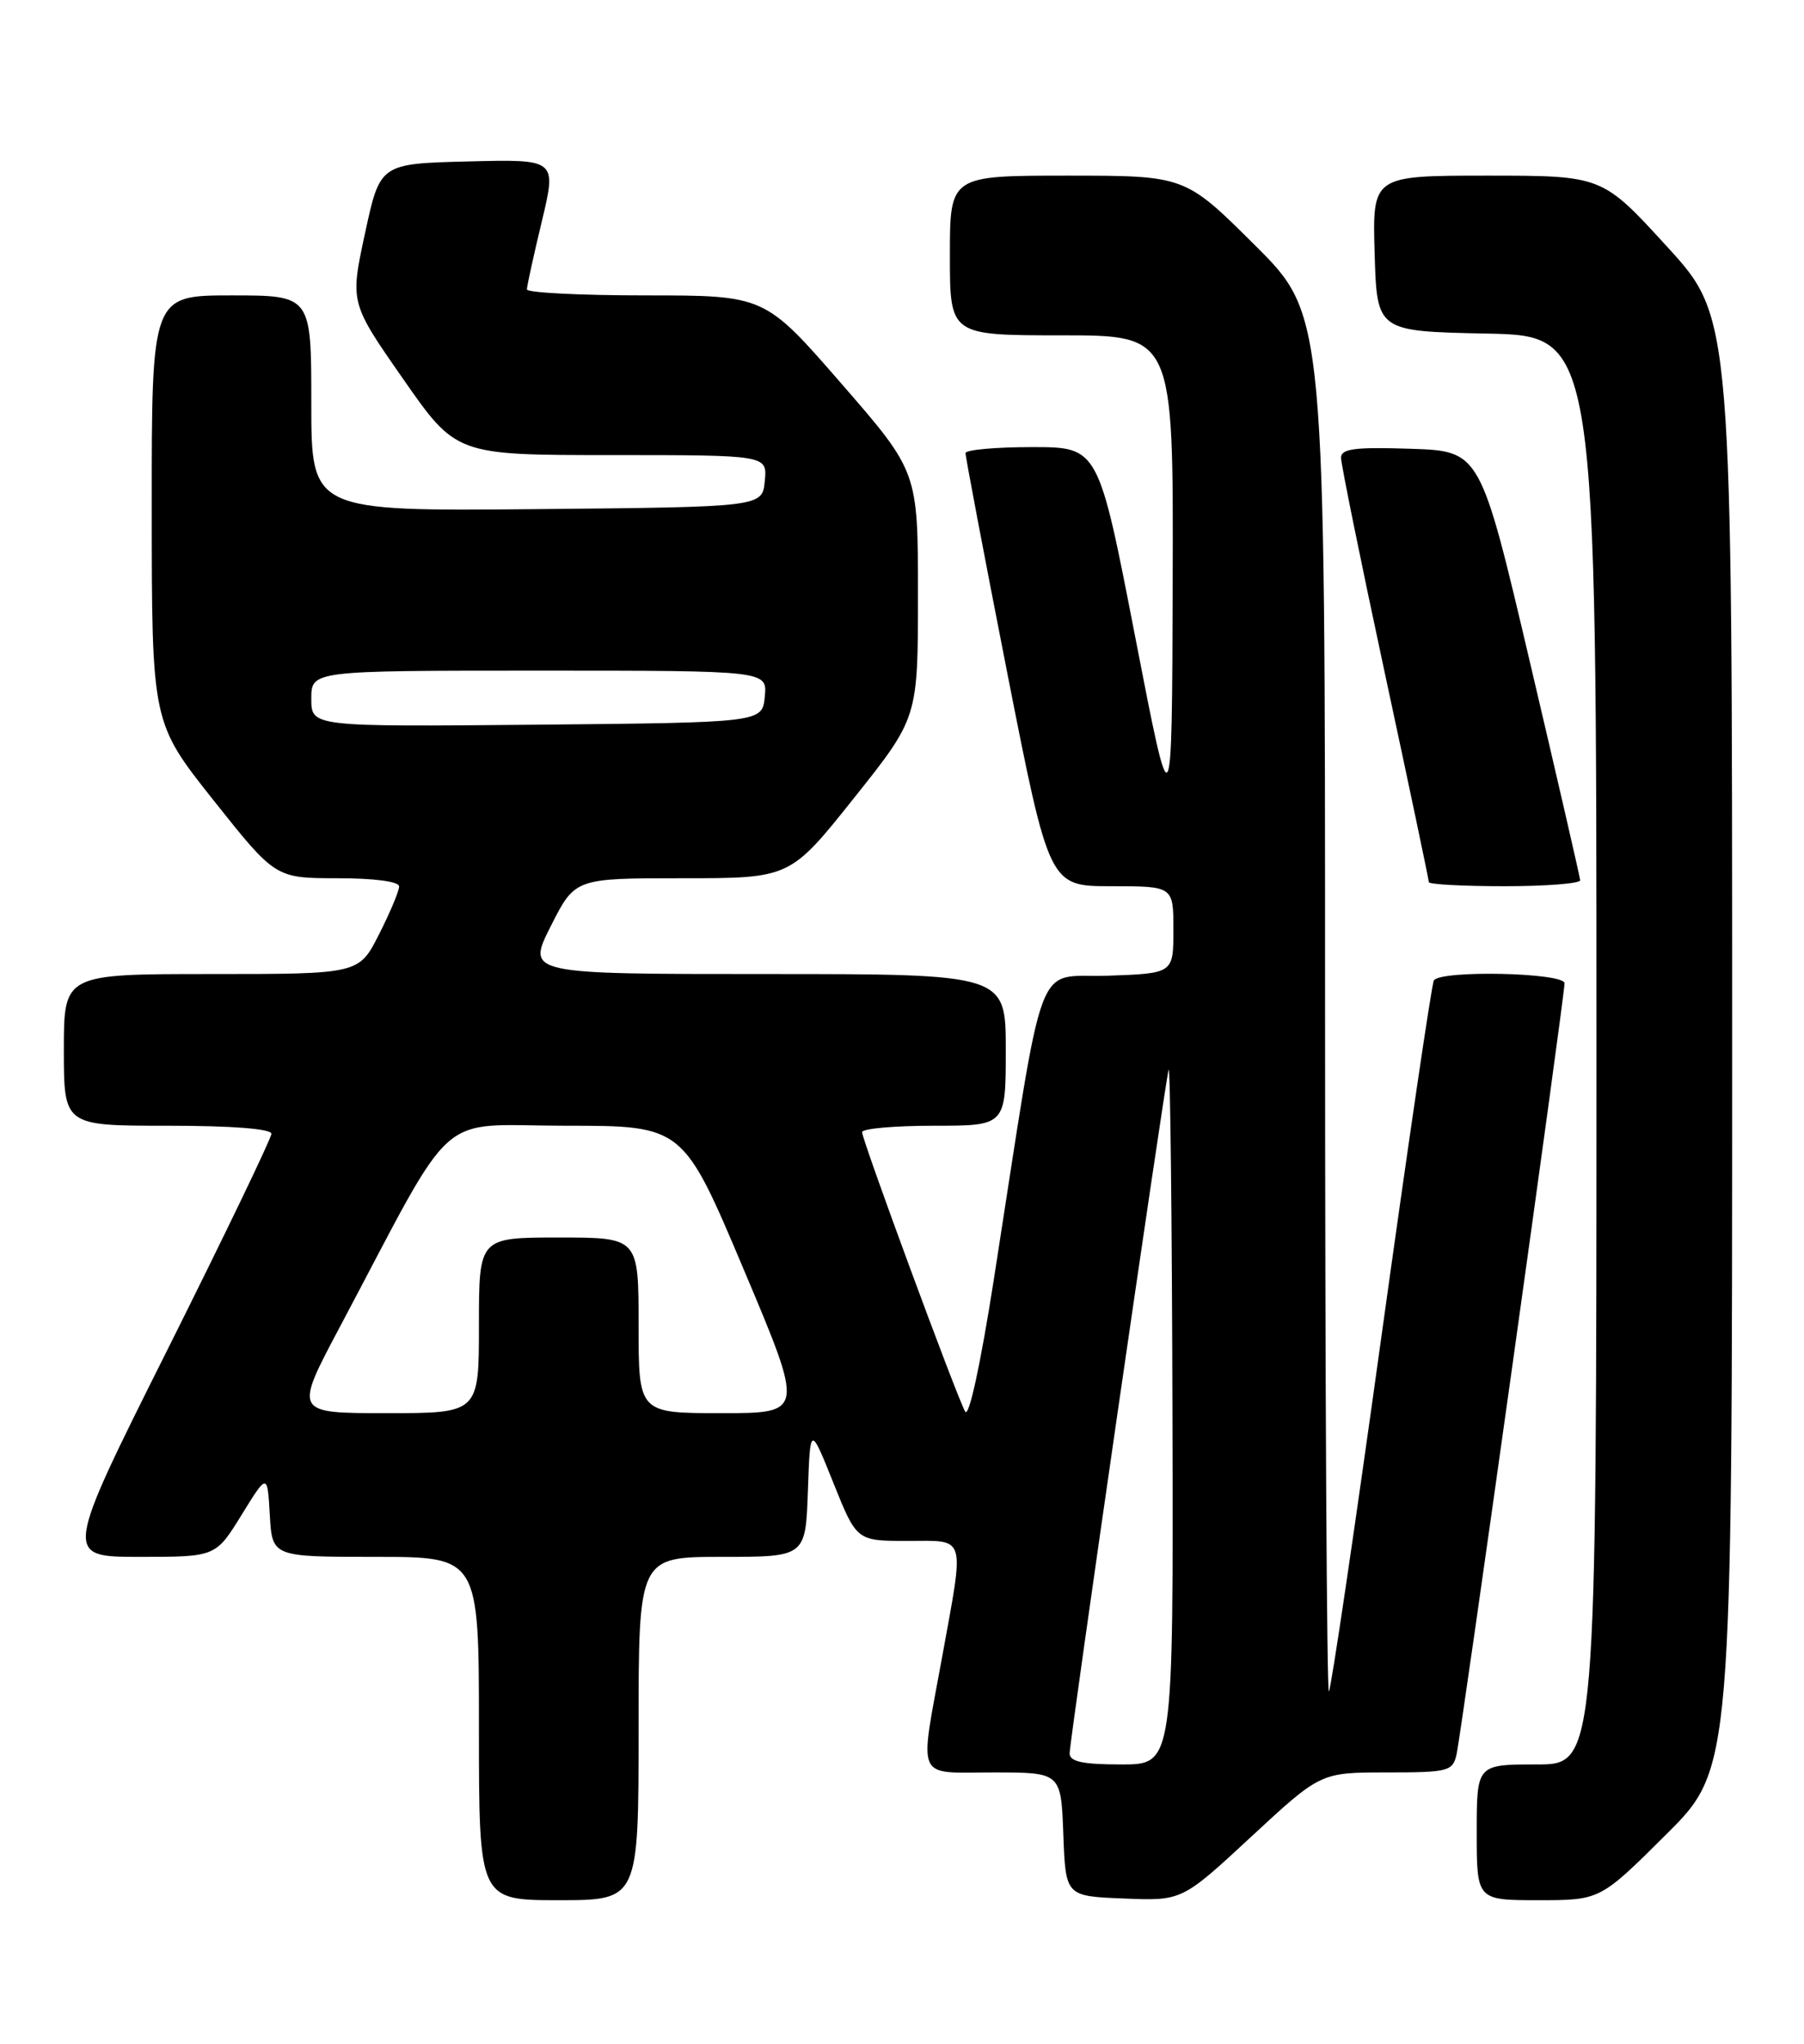 <?xml version="1.0" encoding="UTF-8" standalone="no"?>
<!DOCTYPE svg PUBLIC "-//W3C//DTD SVG 1.1//EN" "http://www.w3.org/Graphics/SVG/1.1/DTD/svg11.dtd" >
<svg xmlns="http://www.w3.org/2000/svg" xmlns:xlink="http://www.w3.org/1999/xlink" version="1.1" viewBox="0 0 226 256">
 <g >
 <path fill="currentColor"
d=" M 80.00 216.50 C 80.00 195.00 80.00 195.00 90.46 195.00 C 100.92 195.00 100.92 195.00 101.21 186.75 C 101.50 178.50 101.50 178.50 104.41 185.75 C 107.32 193.00 107.32 193.00 113.66 193.00 C 121.14 193.00 120.85 192.00 118.02 207.58 C 115.15 223.32 114.56 222.00 124.46 222.00 C 132.92 222.00 132.92 222.00 133.21 229.75 C 133.50 237.50 133.50 237.50 140.79 237.79 C 148.08 238.09 148.08 238.09 156.76 230.04 C 165.44 222.00 165.44 222.00 173.70 222.00 C 181.45 222.00 181.99 221.86 182.47 219.75 C 183.08 217.06 196.00 124.82 196.00 123.16 C 196.00 121.82 180.44 121.48 179.63 122.80 C 179.36 123.23 176.40 143.34 173.05 167.48 C 169.70 191.62 166.75 211.59 166.48 211.85 C 166.22 212.12 166.00 173.44 166.00 125.90 C 166.00 39.46 166.00 39.46 157.23 30.73 C 148.46 22.00 148.46 22.00 133.73 22.00 C 119.00 22.00 119.00 22.00 119.00 32.00 C 119.00 42.00 119.00 42.00 133.00 42.00 C 147.00 42.00 147.00 42.00 146.91 72.75 C 146.82 103.50 146.82 103.50 142.21 79.75 C 137.60 56.00 137.60 56.00 129.30 56.00 C 124.73 56.00 120.98 56.34 120.96 56.75 C 120.94 57.16 123.29 69.54 126.18 84.25 C 131.45 111.00 131.45 111.00 139.23 111.00 C 147.00 111.00 147.00 111.00 147.00 116.46 C 147.00 121.92 147.00 121.92 138.78 122.21 C 129.48 122.54 131.04 118.38 124.49 160.35 C 122.83 170.94 121.38 177.64 120.91 176.80 C 119.83 174.87 108.00 142.80 108.00 141.80 C 108.00 141.36 112.05 141.00 117.00 141.00 C 126.00 141.00 126.00 141.00 126.00 131.50 C 126.00 122.00 126.00 122.00 95.99 122.00 C 65.97 122.00 65.97 122.00 69.00 116.00 C 72.03 110.00 72.03 110.00 85.51 110.00 C 98.98 110.00 98.98 110.00 106.99 99.95 C 115.00 89.90 115.00 89.90 115.00 74.49 C 115.00 59.08 115.00 59.08 105.40 48.04 C 95.80 37.00 95.80 37.00 80.90 37.00 C 72.71 37.00 66.00 36.66 66.01 36.25 C 66.01 35.84 66.85 32.00 67.88 27.72 C 69.74 19.94 69.74 19.94 58.67 20.22 C 47.61 20.50 47.61 20.50 45.73 29.21 C 43.85 37.92 43.85 37.92 50.50 47.46 C 57.15 57.00 57.15 57.00 76.64 57.00 C 96.13 57.00 96.13 57.00 95.81 60.25 C 95.50 63.50 95.50 63.50 67.25 63.77 C 39.00 64.03 39.00 64.03 39.00 50.52 C 39.00 37.00 39.00 37.00 29.00 37.00 C 19.00 37.00 19.00 37.00 19.01 63.75 C 19.02 90.50 19.02 90.50 26.76 100.25 C 34.50 109.99 34.50 109.99 42.25 110.00 C 46.91 110.00 50.00 110.41 50.00 111.03 C 50.00 111.60 48.87 114.30 47.48 117.03 C 44.97 122.00 44.97 122.00 26.48 122.00 C 8.00 122.00 8.00 122.00 8.00 131.50 C 8.00 141.00 8.00 141.00 21.00 141.00 C 29.06 141.00 34.00 141.38 34.00 142.01 C 34.00 142.56 28.15 154.71 21.00 169.01 C 7.99 195.00 7.99 195.00 17.51 195.00 C 27.02 195.00 27.02 195.00 30.26 189.75 C 33.50 184.50 33.50 184.50 33.80 189.75 C 34.10 195.00 34.10 195.00 47.05 195.00 C 60.00 195.00 60.00 195.00 60.00 216.50 C 60.00 238.00 60.00 238.00 70.00 238.00 C 80.00 238.00 80.00 238.00 80.00 216.50 Z  M 208.73 229.77 C 217.00 221.54 217.00 221.54 217.00 130.68 C 217.00 39.81 217.00 39.81 208.86 30.91 C 200.72 22.00 200.72 22.00 186.32 22.00 C 171.93 22.00 171.93 22.00 172.21 31.75 C 172.50 41.50 172.50 41.50 186.25 41.78 C 200.00 42.06 200.00 42.06 200.00 131.53 C 200.00 221.00 200.00 221.00 192.50 221.00 C 185.00 221.00 185.00 221.00 185.00 229.50 C 185.00 238.00 185.00 238.00 192.73 238.00 C 200.46 238.00 200.46 238.00 208.73 229.77 Z  M 197.96 110.25 C 197.93 109.84 195.11 97.58 191.68 83.00 C 185.45 56.50 185.45 56.50 176.72 56.21 C 169.74 55.98 168.00 56.20 168.00 57.34 C 168.00 58.11 170.47 70.28 173.50 84.37 C 176.53 98.45 179.00 110.21 179.00 110.49 C 179.00 110.77 183.28 111.00 188.50 111.00 C 193.72 111.00 197.98 110.66 197.96 110.25 Z  M 134.00 219.61 C 134.00 218.03 145.84 136.28 146.40 134.00 C 146.60 133.18 146.82 152.41 146.88 176.75 C 147.00 221.00 147.00 221.00 140.50 221.00 C 135.63 221.00 134.00 220.65 134.00 219.61 Z  M 42.55 166.25 C 57.45 138.18 54.29 141.00 70.86 141.00 C 85.57 141.00 85.57 141.00 93.17 159.00 C 100.77 177.00 100.77 177.00 90.39 177.00 C 80.00 177.00 80.00 177.00 80.00 166.00 C 80.00 155.00 80.00 155.00 70.00 155.00 C 60.00 155.00 60.00 155.00 60.00 166.00 C 60.00 177.00 60.00 177.00 48.42 177.00 C 36.84 177.00 36.84 177.00 42.55 166.25 Z  M 39.00 87.52 C 39.00 84.00 39.00 84.00 67.56 84.00 C 96.13 84.00 96.13 84.00 95.81 87.25 C 95.50 90.50 95.50 90.50 67.25 90.77 C 39.00 91.03 39.00 91.03 39.00 87.52 Z "/>
</g>
</svg>